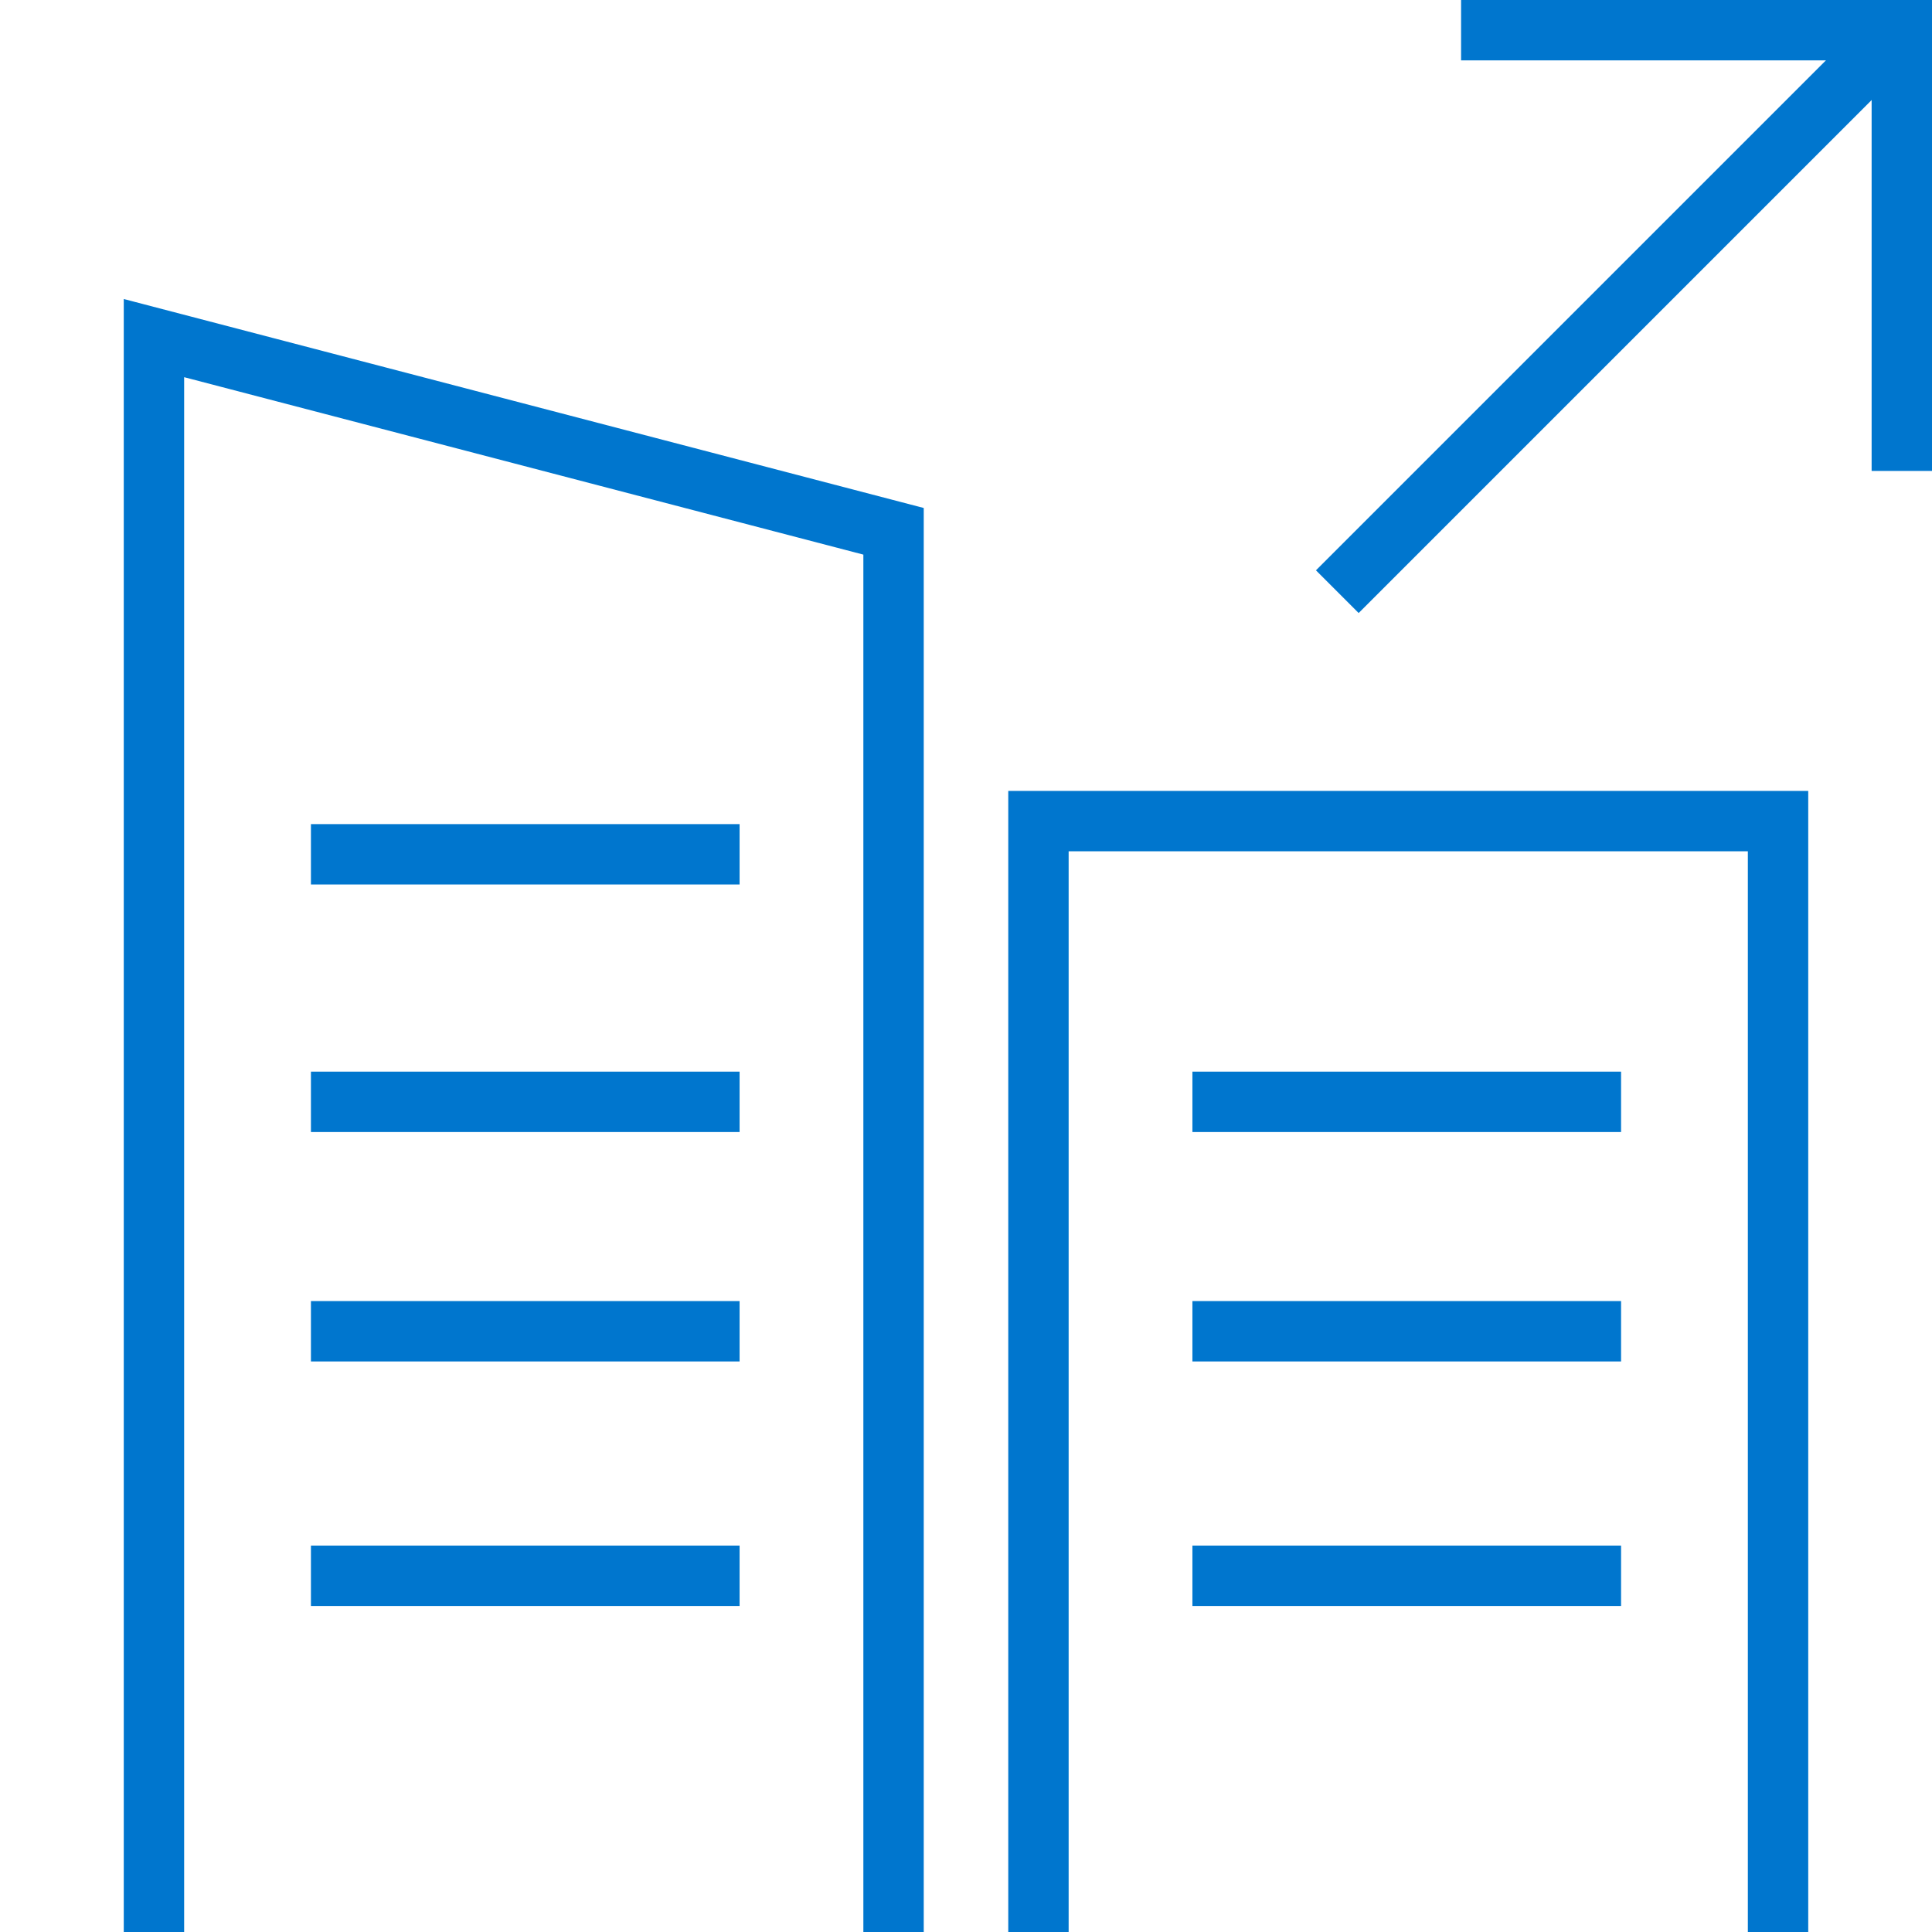 <?xml version="1.0" encoding="utf-8"?>
<!-- Generator: Adobe Illustrator 25.4.1, SVG Export Plug-In . SVG Version: 6.00 Build 0)  -->
<svg version="1.1" id="Layer_1" xmlns="http://www.w3.org/2000/svg" xmlns:xlink="http://www.w3.org/1999/xlink" x="0px" y="0px"
	 viewBox="0 0 64 64" style="enable-background:new 0 0 64 64;" xml:space="preserve">
<style type="text/css">
	.st0{fill:none;stroke:#0076CE;stroke-width:2;stroke-miterlimit:10;}
</style>
<line class="st0" x1="62.9" y1="1" x2="44.3" y2="19.6"/>
<polyline class="st0" points="48.4,1 63,1 63,15.6 "/>
<polyline class="st0" points="34.4,64 34.4,27.2 58.9,27.2 58.9,64 "/>
<polyline class="st0" points="5.1,64 5.1,11.2 29.6,17.6 29.6,64 "/>
<line class="st0" x1="39.5" y1="52.2" x2="53.7" y2="52.2"/>
<line class="st0" x1="39.5" y1="44.1" x2="53.7" y2="44.1"/>
<line class="st0" x1="39.5" y1="36.5" x2="53.7" y2="36.5"/>
<line class="st0" x1="10.3" y1="52.2" x2="24.5" y2="52.2"/>
<line class="st0" x1="10.3" y1="44.1" x2="24.5" y2="44.1"/>
<line class="st0" x1="10.3" y1="36.5" x2="24.5" y2="36.5"/>
<line class="st0" x1="10.3" y1="28.3" x2="24.5" y2="28.3"/>
</svg>
